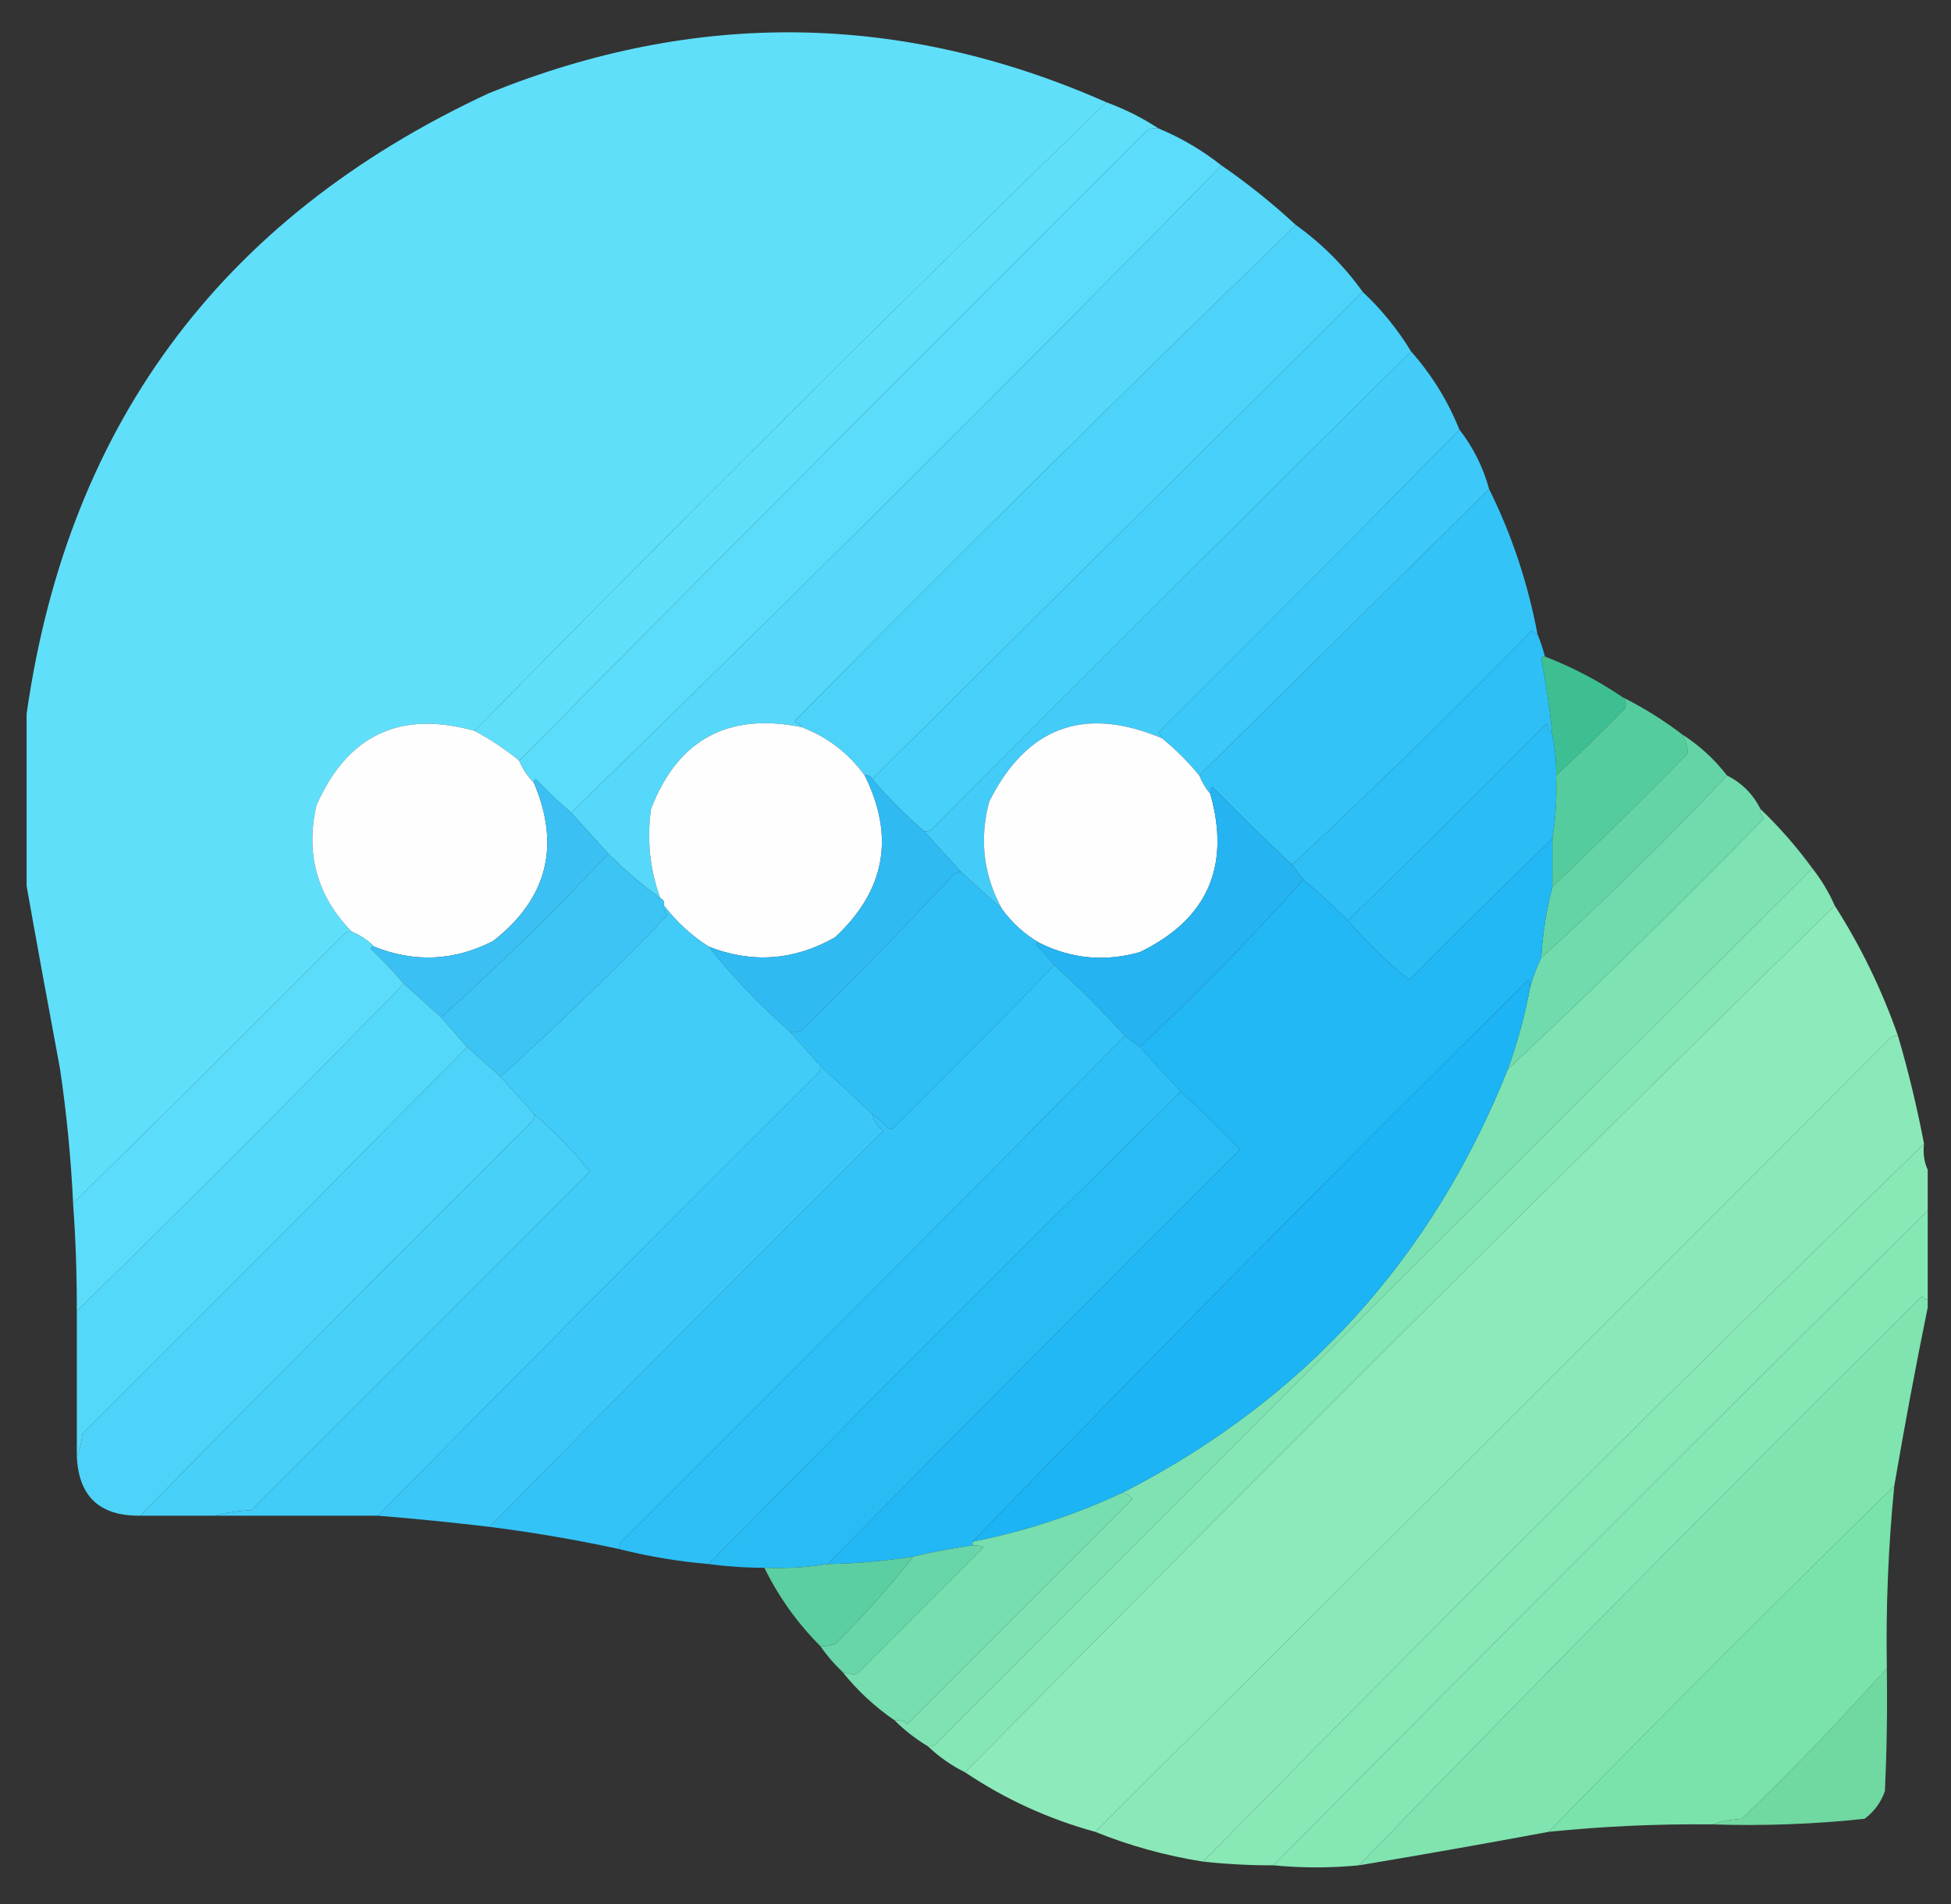 <svg width="42" height="41" viewBox="0 0 42 41" fill="none" xmlns="http://www.w3.org/2000/svg">
<rect x="0" y="0" width="42" height="41" fill="#333333" stroke="none"/>
<g clip-path="url(#clip0_348_2148)">
<path opacity="0.996" fill-rule="evenodd" clip-rule="evenodd" d="M23.817 2.202C19.233 6.656 14.7 11.167 10.215 15.735C8.614 15.289 7.481 15.822 6.815 17.337C6.573 18.385 6.826 19.293 7.575 20.06C7.515 20.049 7.462 20.062 7.415 20.1C5.478 22.051 3.531 23.986 1.574 25.905C1.528 24.94 1.435 23.979 1.294 23.023C1.033 21.624 0.779 20.236 0.534 18.858C0.534 17.791 0.534 16.723 0.534 15.655C1.361 9.262 4.695 4.711 10.535 2.002C15 0.196 19.427 0.263 23.817 2.202Z" fill="#61E0FB"/>
<path opacity="0.999" fill-rule="evenodd" clip-rule="evenodd" d="M23.816 2.202C24.215 2.348 24.588 2.535 24.936 2.763C24.852 2.751 24.772 2.764 24.697 2.803C20.173 7.317 15.666 11.841 11.175 16.376C10.876 16.131 10.556 15.917 10.215 15.735C14.699 11.167 19.233 6.656 23.816 2.202Z" fill="#5FDFFA"/>
<path opacity="0.999" fill-rule="evenodd" clip-rule="evenodd" d="M24.936 2.763C25.427 2.968 25.881 3.235 26.297 3.563C21.679 8.265 17.012 12.91 12.295 17.497C12.031 17.273 11.778 17.033 11.535 16.776C11.503 16.795 11.489 16.821 11.495 16.856C11.359 16.72 11.253 16.56 11.175 16.376C15.666 11.841 20.173 7.317 24.696 2.803C24.772 2.764 24.852 2.751 24.936 2.763Z" fill="#5ADCFA"/>
<path opacity="0.999" fill-rule="evenodd" clip-rule="evenodd" d="M26.297 3.563C26.863 3.953 27.396 4.38 27.897 4.845C24.263 8.361 20.663 11.925 17.096 15.535C17.169 15.557 17.222 15.598 17.256 15.655C15.671 15.335 14.591 15.923 14.015 17.417C13.923 18.078 13.99 18.719 14.215 19.339C13.82 19.05 13.446 18.73 13.095 18.378C12.828 18.084 12.562 17.791 12.295 17.497C17.012 12.91 21.679 8.265 26.297 3.563Z" fill="#55D8F9"/>
<path opacity="0.999" fill-rule="evenodd" clip-rule="evenodd" d="M27.897 4.845C28.457 5.245 28.937 5.726 29.337 6.286C25.817 9.783 22.296 13.28 18.776 16.776C18.748 16.709 18.695 16.683 18.616 16.696C18.263 16.213 17.81 15.866 17.256 15.655C17.222 15.598 17.169 15.557 17.096 15.535C20.663 11.925 24.263 8.361 27.897 4.845Z" fill="#4DD3F9"/>
<path opacity="0.998" fill-rule="evenodd" clip-rule="evenodd" d="M29.337 6.286C29.742 6.665 30.089 7.092 30.377 7.567C26.926 10.981 23.486 14.411 20.056 17.857C20.008 17.895 19.955 17.908 19.896 17.898C19.496 17.55 19.122 17.177 18.776 16.776C22.296 13.28 25.817 9.783 29.337 6.286Z" fill="#47D0F9"/>
<path opacity="0.998" fill-rule="evenodd" clip-rule="evenodd" d="M30.377 7.567C30.818 8.064 31.165 8.624 31.417 9.249C29.273 11.435 27.113 13.611 24.936 15.775C24.981 15.806 25.008 15.846 25.017 15.896C23.345 15.191 22.105 15.645 21.296 17.257C21.079 18.074 21.172 18.848 21.576 19.579C21.283 19.312 20.989 19.045 20.696 18.778C20.429 18.485 20.163 18.191 19.896 17.898C19.955 17.908 20.008 17.895 20.056 17.857C23.486 14.411 26.926 10.981 30.377 7.567Z" fill="#43CCF8"/>
<path opacity="0.997" fill-rule="evenodd" clip-rule="evenodd" d="M31.417 9.249C31.714 9.629 31.927 10.056 32.057 10.53C29.975 12.588 27.895 14.643 25.817 16.696C25.577 16.403 25.31 16.136 25.017 15.896C25.008 15.846 24.981 15.806 24.936 15.775C27.113 13.611 29.273 11.435 31.417 9.249Z" fill="#3CC8F8"/>
<path opacity="0.996" fill-rule="evenodd" clip-rule="evenodd" d="M32.057 10.53C32.546 11.516 32.892 12.557 33.098 13.653C33.048 13.644 33.008 13.618 32.978 13.573C31.291 15.302 29.57 16.983 27.817 18.618C27.233 18.074 26.66 17.513 26.097 16.936C26.06 16.984 26.046 17.038 26.057 17.097C25.958 16.979 25.878 16.846 25.817 16.696C27.895 14.643 29.975 12.588 32.057 10.53Z" fill="#35C4F7"/>
<path opacity="0.999" fill-rule="evenodd" clip-rule="evenodd" d="M33.098 13.653C33.16 13.803 33.214 13.963 33.258 14.134C33.223 14.129 33.196 14.142 33.178 14.174C33.282 14.715 33.362 15.263 33.418 15.815C33.356 15.754 33.316 15.674 33.298 15.575C31.881 17.006 30.454 18.421 29.017 19.819C28.715 19.51 28.395 19.216 28.057 18.939C27.977 18.832 27.897 18.725 27.817 18.618C29.57 16.983 31.291 15.302 32.978 13.573C33.008 13.618 33.048 13.644 33.098 13.653Z" fill="#2EBFF6"/>
<path fill-rule="evenodd" clip-rule="evenodd" d="M33.258 14.134C33.856 14.367 34.416 14.66 34.938 15.015C35.002 15.089 35.016 15.169 34.978 15.255C34.495 15.752 34.002 16.232 33.498 16.696C33.504 16.399 33.477 16.105 33.418 15.815C33.362 15.263 33.282 14.715 33.178 14.174C33.196 14.142 33.223 14.129 33.258 14.134Z" fill="#3DBF92"/>
<path fill-rule="evenodd" clip-rule="evenodd" d="M10.215 15.735C10.556 15.917 10.877 16.131 11.175 16.376C11.253 16.56 11.359 16.72 11.495 16.856C12.072 18.217 11.778 19.352 10.615 20.26C9.778 20.689 8.924 20.729 8.054 20.38C7.918 20.244 7.758 20.138 7.574 20.06C6.826 19.293 6.572 18.385 6.814 17.337C7.481 15.822 8.614 15.289 10.215 15.735Z" fill="#FEFEFE"/>
<path fill-rule="evenodd" clip-rule="evenodd" d="M17.256 15.655C17.81 15.866 18.263 16.213 18.616 16.696C19.27 18.015 19.056 19.176 17.976 20.18C17.099 20.68 16.192 20.747 15.255 20.38C14.885 20.143 14.565 19.849 14.295 19.499C14.309 19.42 14.282 19.366 14.215 19.339C13.99 18.719 13.923 18.078 14.015 17.417C14.591 15.923 15.671 15.335 17.256 15.655Z" fill="#FEFEFE"/>
<path fill-rule="evenodd" clip-rule="evenodd" d="M25.017 15.896C25.31 16.136 25.577 16.403 25.817 16.696C25.878 16.846 25.958 16.979 26.057 17.097C26.495 18.662 25.988 19.796 24.536 20.5C23.784 20.711 23.064 20.644 22.376 20.3C22.06 20.117 21.793 19.876 21.576 19.579C21.172 18.848 21.078 18.074 21.296 17.257C22.105 15.645 23.345 15.191 25.017 15.896Z" fill="#FEFEFE"/>
<path fill-rule="evenodd" clip-rule="evenodd" d="M33.418 15.815C33.477 16.105 33.504 16.399 33.498 16.696C33.517 17.155 33.49 17.609 33.418 18.058C32.38 19.056 31.354 20.07 30.337 21.101C29.859 20.715 29.419 20.288 29.017 19.819C30.454 18.421 31.881 17.006 33.298 15.575C33.316 15.674 33.356 15.754 33.418 15.815Z" fill="#29BCF5"/>
<path fill-rule="evenodd" clip-rule="evenodd" d="M34.938 15.015C35.389 15.241 35.816 15.508 36.218 15.815C36.287 15.947 36.327 16.081 36.338 16.216C35.375 17.193 34.402 18.154 33.418 19.099C33.418 18.752 33.418 18.405 33.418 18.058C33.49 17.609 33.517 17.155 33.498 16.696C34.002 16.232 34.495 15.752 34.978 15.255C35.015 15.169 35.002 15.089 34.938 15.015Z" fill="#55CC9E"/>
<path fill-rule="evenodd" clip-rule="evenodd" d="M36.218 15.815C36.588 16.052 36.908 16.346 37.178 16.696C35.871 18.085 34.538 19.393 33.178 20.62C33.208 20.095 33.288 19.588 33.418 19.099C34.402 18.154 35.375 17.193 36.338 16.216C36.327 16.081 36.287 15.947 36.218 15.815Z" fill="#64D4A6"/>
<path fill-rule="evenodd" clip-rule="evenodd" d="M37.178 16.696C37.498 16.856 37.738 17.097 37.898 17.417C37.891 17.497 37.918 17.564 37.978 17.617C36.171 19.466 34.331 21.268 32.458 23.023C32.666 22.449 32.826 21.862 32.938 21.261C32.998 21.041 33.078 20.827 33.178 20.62C34.538 19.393 35.871 18.085 37.178 16.696Z" fill="#70DBAC"/>
<path fill-rule="evenodd" clip-rule="evenodd" d="M27.817 18.618C27.897 18.725 27.977 18.832 28.057 18.939C26.941 20.189 25.767 21.39 24.536 22.542C24.43 22.462 24.323 22.382 24.216 22.302C23.736 21.768 23.23 21.261 22.696 20.78C22.579 20.623 22.446 20.476 22.296 20.34C22.314 20.308 22.341 20.295 22.376 20.3C23.064 20.644 23.784 20.711 24.536 20.5C25.988 19.796 26.495 18.661 26.057 17.097C26.046 17.038 26.059 16.984 26.097 16.936C26.66 17.513 27.233 18.074 27.817 18.618Z" fill="#25B3F1"/>
<path fill-rule="evenodd" clip-rule="evenodd" d="M18.616 16.696C18.695 16.683 18.748 16.709 18.776 16.776C19.122 17.177 19.496 17.55 19.896 17.897C20.163 18.191 20.429 18.485 20.696 18.778C20.637 18.768 20.584 18.781 20.536 18.818C19.471 19.964 18.378 21.085 17.256 22.182C17.18 22.22 17.1 22.234 17.015 22.222C16.348 21.634 15.761 21.02 15.255 20.38C16.192 20.747 17.099 20.68 17.976 20.18C19.056 19.176 19.27 18.015 18.616 16.696Z" fill="#30BAF2"/>
<path fill-rule="evenodd" clip-rule="evenodd" d="M33.418 18.058C33.418 18.405 33.418 18.752 33.418 19.099C33.288 19.588 33.208 20.095 33.178 20.62C33.078 20.827 32.998 21.041 32.938 21.261C32.948 21.202 32.935 21.148 32.898 21.101C28.841 25.121 24.853 29.151 20.936 33.192C20.936 33.219 20.936 33.246 20.936 33.273C20.505 33.332 20.078 33.412 19.656 33.513C19.047 33.61 18.433 33.663 17.816 33.673C20.76 30.686 23.72 27.71 26.697 24.744C26.28 24.314 25.854 23.9 25.416 23.503C25.123 23.183 24.83 22.862 24.536 22.542C25.767 21.39 26.941 20.189 28.057 18.939C28.395 19.216 28.715 19.51 29.017 19.819C29.419 20.288 29.859 20.715 30.337 21.101C31.354 20.07 32.38 19.056 33.418 18.058Z" fill="#22B7F5"/>
<path fill-rule="evenodd" clip-rule="evenodd" d="M12.295 17.497C12.562 17.791 12.828 18.084 13.095 18.378C11.944 19.61 10.744 20.784 9.495 21.901C9.228 21.661 8.961 21.421 8.694 21.181C8.471 20.917 8.231 20.663 7.974 20.42C7.993 20.388 8.019 20.375 8.054 20.38C8.924 20.729 9.778 20.689 10.615 20.26C11.778 19.352 12.072 18.217 11.495 16.856C11.49 16.821 11.503 16.795 11.535 16.776C11.778 17.033 12.031 17.273 12.295 17.497Z" fill="#3BC0F3"/>
<path fill-rule="evenodd" clip-rule="evenodd" d="M37.898 17.417C38.309 17.811 38.682 18.238 39.018 18.698C32.701 24.981 26.407 31.267 20.136 37.557C20.088 37.594 20.035 37.607 19.976 37.597C19.711 37.438 19.471 37.251 19.256 37.036C19.361 37.023 19.455 37.049 19.536 37.116C21.149 35.501 22.763 33.886 24.376 32.272C24.317 32.188 24.237 32.148 24.136 32.151C28.047 30.159 30.821 27.116 32.458 23.023C34.331 21.268 36.171 19.466 37.978 17.617C37.918 17.564 37.891 17.497 37.898 17.417Z" fill="#7EE2B3"/>
<path fill-rule="evenodd" clip-rule="evenodd" d="M13.095 18.378C13.446 18.73 13.82 19.05 14.215 19.339C14.282 19.366 14.309 19.42 14.295 19.499C14.288 19.579 14.315 19.645 14.375 19.699C13.208 20.907 12.008 22.069 10.775 23.183C10.535 22.969 10.295 22.756 10.055 22.542C9.868 22.328 9.681 22.115 9.495 21.901C10.744 20.784 11.944 19.61 13.095 18.378Z" fill="#3BC4F4"/>
<path opacity="0.998" fill-rule="evenodd" clip-rule="evenodd" d="M39.018 18.698C39.212 18.946 39.372 19.212 39.498 19.499C33.208 25.661 26.967 31.881 20.776 38.157C20.478 38.009 20.212 37.822 19.976 37.597C20.035 37.607 20.088 37.594 20.136 37.557C26.407 31.267 32.701 24.981 39.018 18.698Z" fill="#85E6B6"/>
<path fill-rule="evenodd" clip-rule="evenodd" d="M20.696 18.778C20.989 19.045 21.283 19.312 21.576 19.579C21.793 19.876 22.06 20.117 22.376 20.3C22.341 20.295 22.314 20.308 22.296 20.34C22.446 20.476 22.579 20.623 22.696 20.78C21.566 21.952 20.419 23.113 19.256 24.264C19.202 24.317 19.149 24.317 19.096 24.264C18.999 24.154 18.893 24.06 18.776 23.983C18.402 23.637 18.029 23.289 17.656 22.942C17.442 22.702 17.229 22.462 17.015 22.222C17.1 22.234 17.18 22.22 17.256 22.182C18.378 21.085 19.471 19.964 20.536 18.818C20.584 18.781 20.637 18.768 20.696 18.778Z" fill="#30BFF5"/>
<path opacity="0.998" fill-rule="evenodd" clip-rule="evenodd" d="M14.295 19.499C14.565 19.849 14.885 20.143 15.255 20.38C15.761 21.02 16.348 21.634 17.015 22.222C17.229 22.462 17.442 22.702 17.656 22.942C17.666 23.002 17.653 23.055 17.616 23.102C14.439 26.268 11.279 29.445 8.134 32.632C6.961 32.632 5.787 32.632 4.614 32.632C4.865 32.566 5.132 32.526 5.414 32.512C7.841 30.083 10.268 27.654 12.695 25.225C12.335 24.771 11.934 24.357 11.495 23.983C11.255 23.716 11.015 23.45 10.775 23.183C12.008 22.069 13.208 20.907 14.375 19.699C14.315 19.645 14.288 19.579 14.295 19.499Z" fill="#41CBF8"/>
<path opacity="0.998" fill-rule="evenodd" clip-rule="evenodd" d="M7.574 20.06C7.758 20.138 7.918 20.244 8.054 20.38C8.019 20.375 7.993 20.388 7.974 20.42C8.231 20.663 8.471 20.917 8.694 21.181C6.374 23.556 4.027 25.905 1.653 28.228C1.656 27.452 1.629 26.678 1.573 25.905C3.531 23.986 5.478 22.051 7.414 20.1C7.462 20.062 7.515 20.049 7.574 20.06Z" fill="#5ADCFA"/>
<path opacity="0.998" fill-rule="evenodd" clip-rule="evenodd" d="M22.696 20.78C23.23 21.261 23.736 21.768 24.216 22.302C20.619 25.942 17.005 29.573 13.375 33.192C13.338 33.24 13.325 33.293 13.335 33.352C12.409 33.151 11.475 32.991 10.535 32.872C13.346 30.019 16.173 27.176 19.016 24.344C18.884 24.253 18.805 24.133 18.776 23.983C18.893 24.06 18.999 24.154 19.096 24.264C19.149 24.317 19.202 24.317 19.256 24.264C20.419 23.113 21.566 21.952 22.696 20.78Z" fill="#34C3F7"/>
<path fill-rule="evenodd" clip-rule="evenodd" d="M39.498 19.499C40.057 20.373 40.511 21.308 40.859 22.302C40.8 22.291 40.746 22.305 40.699 22.342C35.002 28.057 29.294 33.756 23.576 39.438C22.572 39.163 21.638 38.736 20.776 38.157C26.967 31.881 33.208 25.661 39.498 19.499Z" fill="#8DEABB"/>
<path opacity="0.998" fill-rule="evenodd" clip-rule="evenodd" d="M8.694 21.181C8.961 21.421 9.228 21.661 9.495 21.901C9.681 22.115 9.868 22.328 10.055 22.542C7.31 25.329 4.55 28.105 1.774 30.87C1.758 31.047 1.718 31.207 1.654 31.351C1.654 30.31 1.654 29.269 1.654 28.227C4.027 25.905 6.374 23.556 8.694 21.181Z" fill="#54D8F9"/>
<path fill-rule="evenodd" clip-rule="evenodd" d="M32.938 21.261C32.826 21.862 32.666 22.449 32.458 23.023C30.821 27.116 28.047 30.159 24.137 32.151C23.112 32.627 22.046 32.974 20.936 33.192C24.854 29.151 28.841 25.121 32.898 21.101C32.935 21.148 32.948 21.202 32.938 21.261Z" fill="#1CB4F4"/>
<path opacity="0.998" fill-rule="evenodd" clip-rule="evenodd" d="M24.216 22.302C24.323 22.382 24.43 22.462 24.537 22.542C24.83 22.862 25.123 23.183 25.417 23.503C22.003 26.866 18.616 30.256 15.255 33.673C14.606 33.618 13.966 33.511 13.335 33.352C13.325 33.293 13.338 33.24 13.375 33.192C17.005 29.573 20.619 25.942 24.216 22.302Z" fill="#2EBFF7"/>
<path opacity="0.998" fill-rule="evenodd" clip-rule="evenodd" d="M40.859 22.302C41.084 23.069 41.27 23.843 41.419 24.624C36.195 29.718 31.021 34.87 25.897 40.079C25.093 39.952 24.32 39.738 23.576 39.438C29.294 33.756 35.002 28.057 40.699 22.342C40.746 22.305 40.8 22.291 40.859 22.302Z" fill="#8BE9B9"/>
<path opacity="0.997" fill-rule="evenodd" clip-rule="evenodd" d="M17.656 22.942C18.029 23.289 18.402 23.636 18.776 23.983C18.805 24.133 18.884 24.253 19.016 24.344C16.173 27.176 13.346 30.019 10.535 32.872C9.736 32.777 8.936 32.697 8.134 32.632C11.279 29.445 14.439 26.268 17.616 23.102C17.653 23.055 17.666 23.002 17.656 22.942Z" fill="#3BC8F8"/>
<path opacity="0.998" fill-rule="evenodd" clip-rule="evenodd" d="M10.055 22.542C10.295 22.756 10.535 22.969 10.775 23.183C11.015 23.45 11.255 23.716 11.495 23.983C11.505 24.043 11.492 24.096 11.455 24.144C8.625 26.962 5.811 29.792 3.014 32.632C2.144 32.642 1.69 32.215 1.654 31.351C1.718 31.207 1.758 31.047 1.774 30.87C4.55 28.105 7.31 25.329 10.055 22.542Z" fill="#4DD3F9"/>
<path opacity="0.998" fill-rule="evenodd" clip-rule="evenodd" d="M25.417 23.503C25.854 23.9 26.28 24.314 26.697 24.744C23.72 27.71 20.76 30.686 17.816 33.673C17.367 33.745 16.914 33.772 16.455 33.753C16.053 33.753 15.653 33.726 15.255 33.673C18.616 30.256 22.003 26.866 25.417 23.503Z" fill="#28BCF5"/>
<path opacity="0.997" fill-rule="evenodd" clip-rule="evenodd" d="M11.495 23.983C11.934 24.357 12.335 24.771 12.695 25.225C10.268 27.654 7.841 30.083 5.414 32.512C5.132 32.526 4.865 32.566 4.614 32.632C4.08 32.632 3.547 32.632 3.014 32.632C5.811 29.792 8.625 26.962 11.455 24.144C11.492 24.096 11.505 24.043 11.495 23.983Z" fill="#47D0F8"/>
<path opacity="0.997" fill-rule="evenodd" clip-rule="evenodd" d="M41.419 24.624C41.395 24.829 41.421 25.016 41.499 25.185C41.499 25.478 41.499 25.772 41.499 26.065C36.778 30.737 32.084 35.435 27.417 40.159C26.908 40.161 26.401 40.134 25.897 40.079C31.021 34.87 36.195 29.718 41.419 24.624Z" fill="#88E8B6"/>
<path opacity="0.997" fill-rule="evenodd" clip-rule="evenodd" d="M41.499 26.065C41.499 26.706 41.499 27.347 41.499 27.987C41.449 27.978 41.409 27.952 41.379 27.907C37.291 31.958 33.251 36.042 29.257 40.159C28.64 40.219 28.026 40.219 27.417 40.159C32.084 35.435 36.778 30.737 41.499 26.065Z" fill="#84E7B4"/>
<path opacity="0.995" fill-rule="evenodd" clip-rule="evenodd" d="M41.499 27.987C41.499 28.041 41.499 28.094 41.499 28.148C41.24 29.416 41 30.697 40.779 31.991C38.272 34.447 35.791 36.929 33.338 39.438C31.982 39.691 30.622 39.931 29.257 40.159C33.251 36.042 37.291 31.958 41.379 27.907C41.409 27.952 41.449 27.978 41.499 27.987Z" fill="#80E5B1"/>
<path opacity="0.999" fill-rule="evenodd" clip-rule="evenodd" d="M24.136 32.151C24.237 32.148 24.317 32.188 24.376 32.272C22.763 33.886 21.149 35.501 19.536 37.116C19.455 37.049 19.361 37.023 19.256 37.036C18.832 36.746 18.459 36.399 18.136 35.995C18.243 36.037 18.35 36.051 18.456 36.035C19.362 35.128 20.269 34.22 21.176 33.312C21.1 33.274 21.02 33.261 20.936 33.273C20.936 33.246 20.936 33.219 20.936 33.192C22.046 32.974 23.112 32.627 24.136 32.151Z" fill="#76DEAF"/>
<path opacity="0.988" fill-rule="evenodd" clip-rule="evenodd" d="M40.779 31.991C40.65 33.295 40.596 34.603 40.619 35.915C39.628 37.027 38.588 38.108 37.498 39.158C37.269 39.173 37.056 39.213 36.858 39.278C35.681 39.266 34.508 39.319 33.338 39.438C35.791 36.929 38.272 34.447 40.779 31.991Z" fill="#7AE3AC"/>
<path fill-rule="evenodd" clip-rule="evenodd" d="M20.936 33.272C21.02 33.261 21.1 33.274 21.176 33.312C20.269 34.22 19.363 35.128 18.456 36.035C18.35 36.051 18.244 36.037 18.136 35.995C17.957 35.826 17.797 35.639 17.656 35.434C17.765 35.447 17.872 35.434 17.976 35.395C18.584 34.8 19.144 34.172 19.656 33.513C20.078 33.412 20.505 33.332 20.936 33.272Z" fill="#68D6A8"/>
<path fill-rule="evenodd" clip-rule="evenodd" d="M19.656 33.513C19.144 34.172 18.584 34.8 17.976 35.395C17.872 35.434 17.765 35.447 17.656 35.435C17.163 34.941 16.763 34.381 16.455 33.753C16.914 33.772 17.367 33.745 17.816 33.673C18.433 33.663 19.047 33.61 19.656 33.513Z" fill="#5BCFA1"/>
<path opacity="0.95" fill-rule="evenodd" clip-rule="evenodd" d="M40.618 35.915C40.632 36.796 40.618 37.677 40.578 38.558C40.494 38.803 40.347 39.003 40.139 39.158C39.051 39.274 37.957 39.314 36.858 39.278C37.056 39.213 37.269 39.173 37.498 39.158C38.588 38.108 39.628 37.027 40.618 35.915Z" fill="#74E1A7"/>
</g>
<defs>
<clipPath id="clip0_348_2148">
<rect width="40.965" height="41" fill="white" transform="translate(0.573)"/>
</clipPath>
</defs>
</svg>
